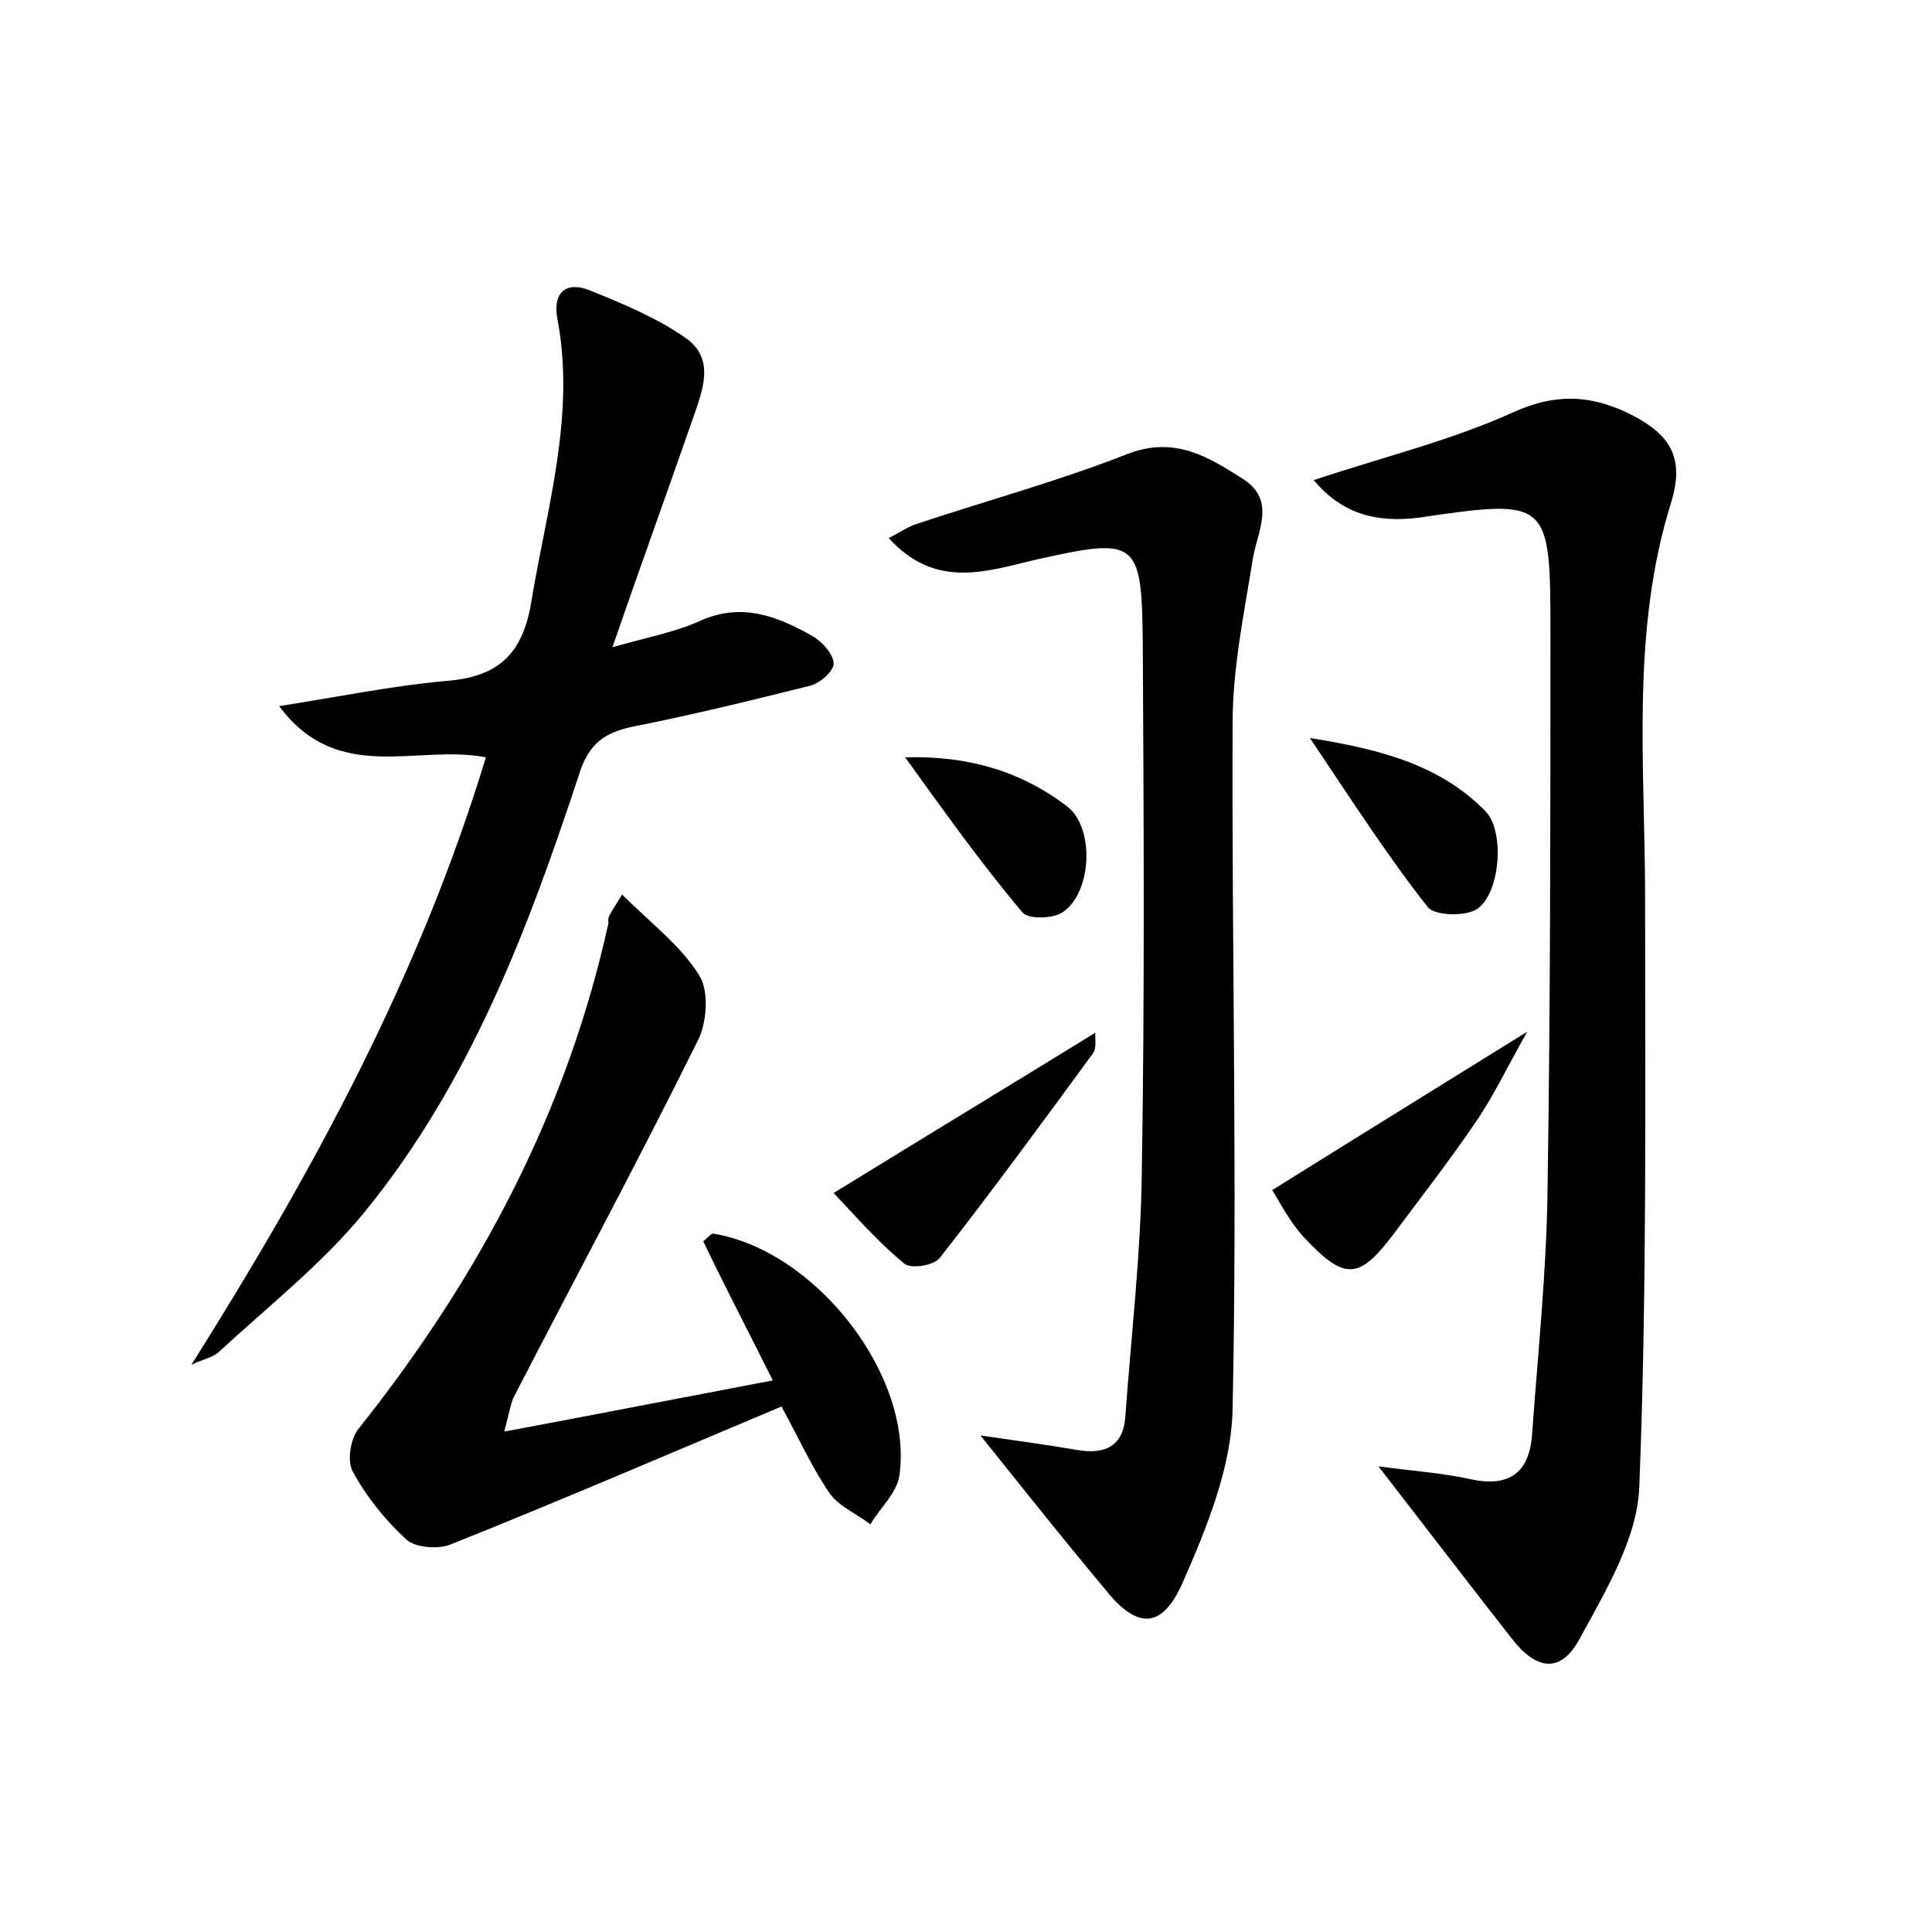 <?xml version="1.0" encoding="utf-8"?>
<!-- Generator: Adobe Illustrator 22.0.0, SVG Export Plug-In . SVG Version: 6.00 Build 0)  -->
<svg version="1.1" id="图层_1" xmlns="http://www.w3.org/2000/svg" xmlns:xlink="http://www.w3.org/1999/xlink" x="0px" y="0px"
	 viewBox="0 0 200 200" style="enable-background:new 0 0 200 200;" xml:space="preserve">
<style type="text/css">
	.st1{fill:#010000;}
	.st4{fill:#fbfafc;}
</style>
<g>
	
	<path d="M136,49.7c7.2-2.4,14.2-4.1,20.6-7c4.6-2.1,8.4-1.8,12.6,0.4c3.7,2,5.2,4.3,3.8,8.9c-4.2,13.4-2.7,27.2-2.7,41
		c0,20.3,0.2,40.6-0.6,60.9c-0.2,5.4-3.5,10.8-6.2,15.8c-2,3.6-4.5,3.2-7.1-0.2c-4.3-5.5-8.6-11.1-13.7-17.7
		c3.8,0.5,6.7,0.7,9.4,1.3c4,0.9,6.2-0.5,6.5-4.6c0.6-8.4,1.5-16.9,1.6-25.3c0.3-19.2,0.3-38.4,0.3-57.6c0-13.9-0.1-14-13.7-12
		C142.6,54.1,139,53.3,136,49.7z"/>
	<path d="M101.5,148.6c4.2,0.6,7.1,1,10,1.5c2.9,0.5,4.8-0.4,5-3.5c0.6-8.4,1.6-16.8,1.7-25.3c0.3-18.2,0.2-36.5,0.1-54.7
		c-0.1-10.7-0.6-11-10.9-8.7c-5.2,1.2-10.5,3.2-15.4-2.2c1.2-0.6,2-1.2,3-1.5c7.2-2.4,14.6-4.4,21.7-7.2c4.9-1.9,8.4,0.3,12,2.6
		c3.4,2.2,1.5,5.3,1,8.2c-0.9,5.6-2.1,11.4-2.1,17c-0.1,23.7,0.5,47.3,0,71c-0.1,6.1-2.7,12.4-5.2,18.1c-2.2,4.9-4.8,4.7-8.1,0.5
		C110.2,159.5,106.3,154.6,101.5,148.6z"/>
	<path d="M19.8,141.3c12.6-20,23.6-40.2,30.5-62.9c-7.1-1.4-15.3,2.9-21.4-5.3c6.3-1,11.7-2.1,17.2-2.6c5.4-0.4,8-2.7,8.9-8.2
		c1.6-9.7,4.6-19.3,2.7-29.3c-0.5-2.6,0.8-3.9,3.2-3c3.5,1.4,7.1,2.9,10.1,5c3.1,2.2,1.7,5.5,0.7,8.4c-2.6,7.5-5.3,14.9-8.3,23.6
		c3.9-1.1,6.6-1.6,9-2.7c4.4-2,8.1-0.5,11.8,1.6c1,0.6,2.1,1.9,2.1,2.8c0,0.8-1.5,2.1-2.5,2.3c-6,1.5-12.1,3-18.2,4.2
		c-2.9,0.6-4.6,1.7-5.6,4.8c-5.3,16.1-11.3,32-22.2,45.4c-4.4,5.4-10,9.8-15.2,14.6C21.9,140.6,20.7,140.8,19.8,141.3z"/>
	<path d="M64.4,92.6c3,3,6.1,5.3,8,8.4c1,1.6,0.8,4.9-0.2,6.8c-6.1,12.3-12.6,24.4-18.9,36.6c-0.4,0.7-0.5,1.5-1.1,3.8
		c9.6-1.8,18.3-3.5,27.8-5.3c-2.6-5.2-5-9.8-7.2-14.4c0.5-0.4,0.8-0.8,1-0.8c10.6,1.7,20.8,14.7,19.3,25.1c-0.3,1.8-2,3.3-3,5
		c-1.4-1.1-3.2-1.8-4.2-3.2c-1.8-2.6-3.1-5.5-5-9c-11.4,4.8-22.8,9.7-34.3,14.3c-1.3,0.5-3.6,0.3-4.5-0.5c-2.2-2-4.2-4.5-5.6-7.1
		c-0.6-1.1-0.2-3.5,0.7-4.5c12.4-15.6,21.5-32.7,25.8-52.3C62.8,94.9,63.4,94.3,64.4,92.6z"/>
	<path d="M86.3,123.5c9.9-6.1,18.5-11.3,27.1-16.6c-0.1,0.5,0.2,1.6-0.3,2.2c-5.2,7.1-10.4,14.2-15.8,21.1c-0.6,0.8-3,1.2-3.7,0.6
		C90.8,128.5,88.4,125.7,86.3,123.5z"/>
	<path d="M158.1,106.8c-2.1,3.7-3.5,6.7-5.3,9.3c-2.7,4-5.6,7.7-8.5,11.6c-3.6,4.8-5.1,4.9-9.3,0.4c-1.5-1.6-2.6-3.8-3.3-4.9
		C140.5,117.7,148.6,112.7,158.1,106.8z"/>
	<path d="M135.6,76.4c7.6,1.2,13.6,2.9,18.2,7.6c2,2.1,1.5,8.5-0.9,10.1c-1.2,0.8-4.4,0.7-5.1-0.2C143.7,88.7,140.1,83.1,135.6,76.4
		z"/>
	<path d="M93.7,78.4c6.6-0.2,12.1,1.5,16.8,5.1c2.9,2.3,2.5,9.1-0.6,11c-1,0.6-3.5,0.7-4.1-0.1C101.5,89.3,97.6,83.8,93.7,78.4z"/>
</g>
</svg>
